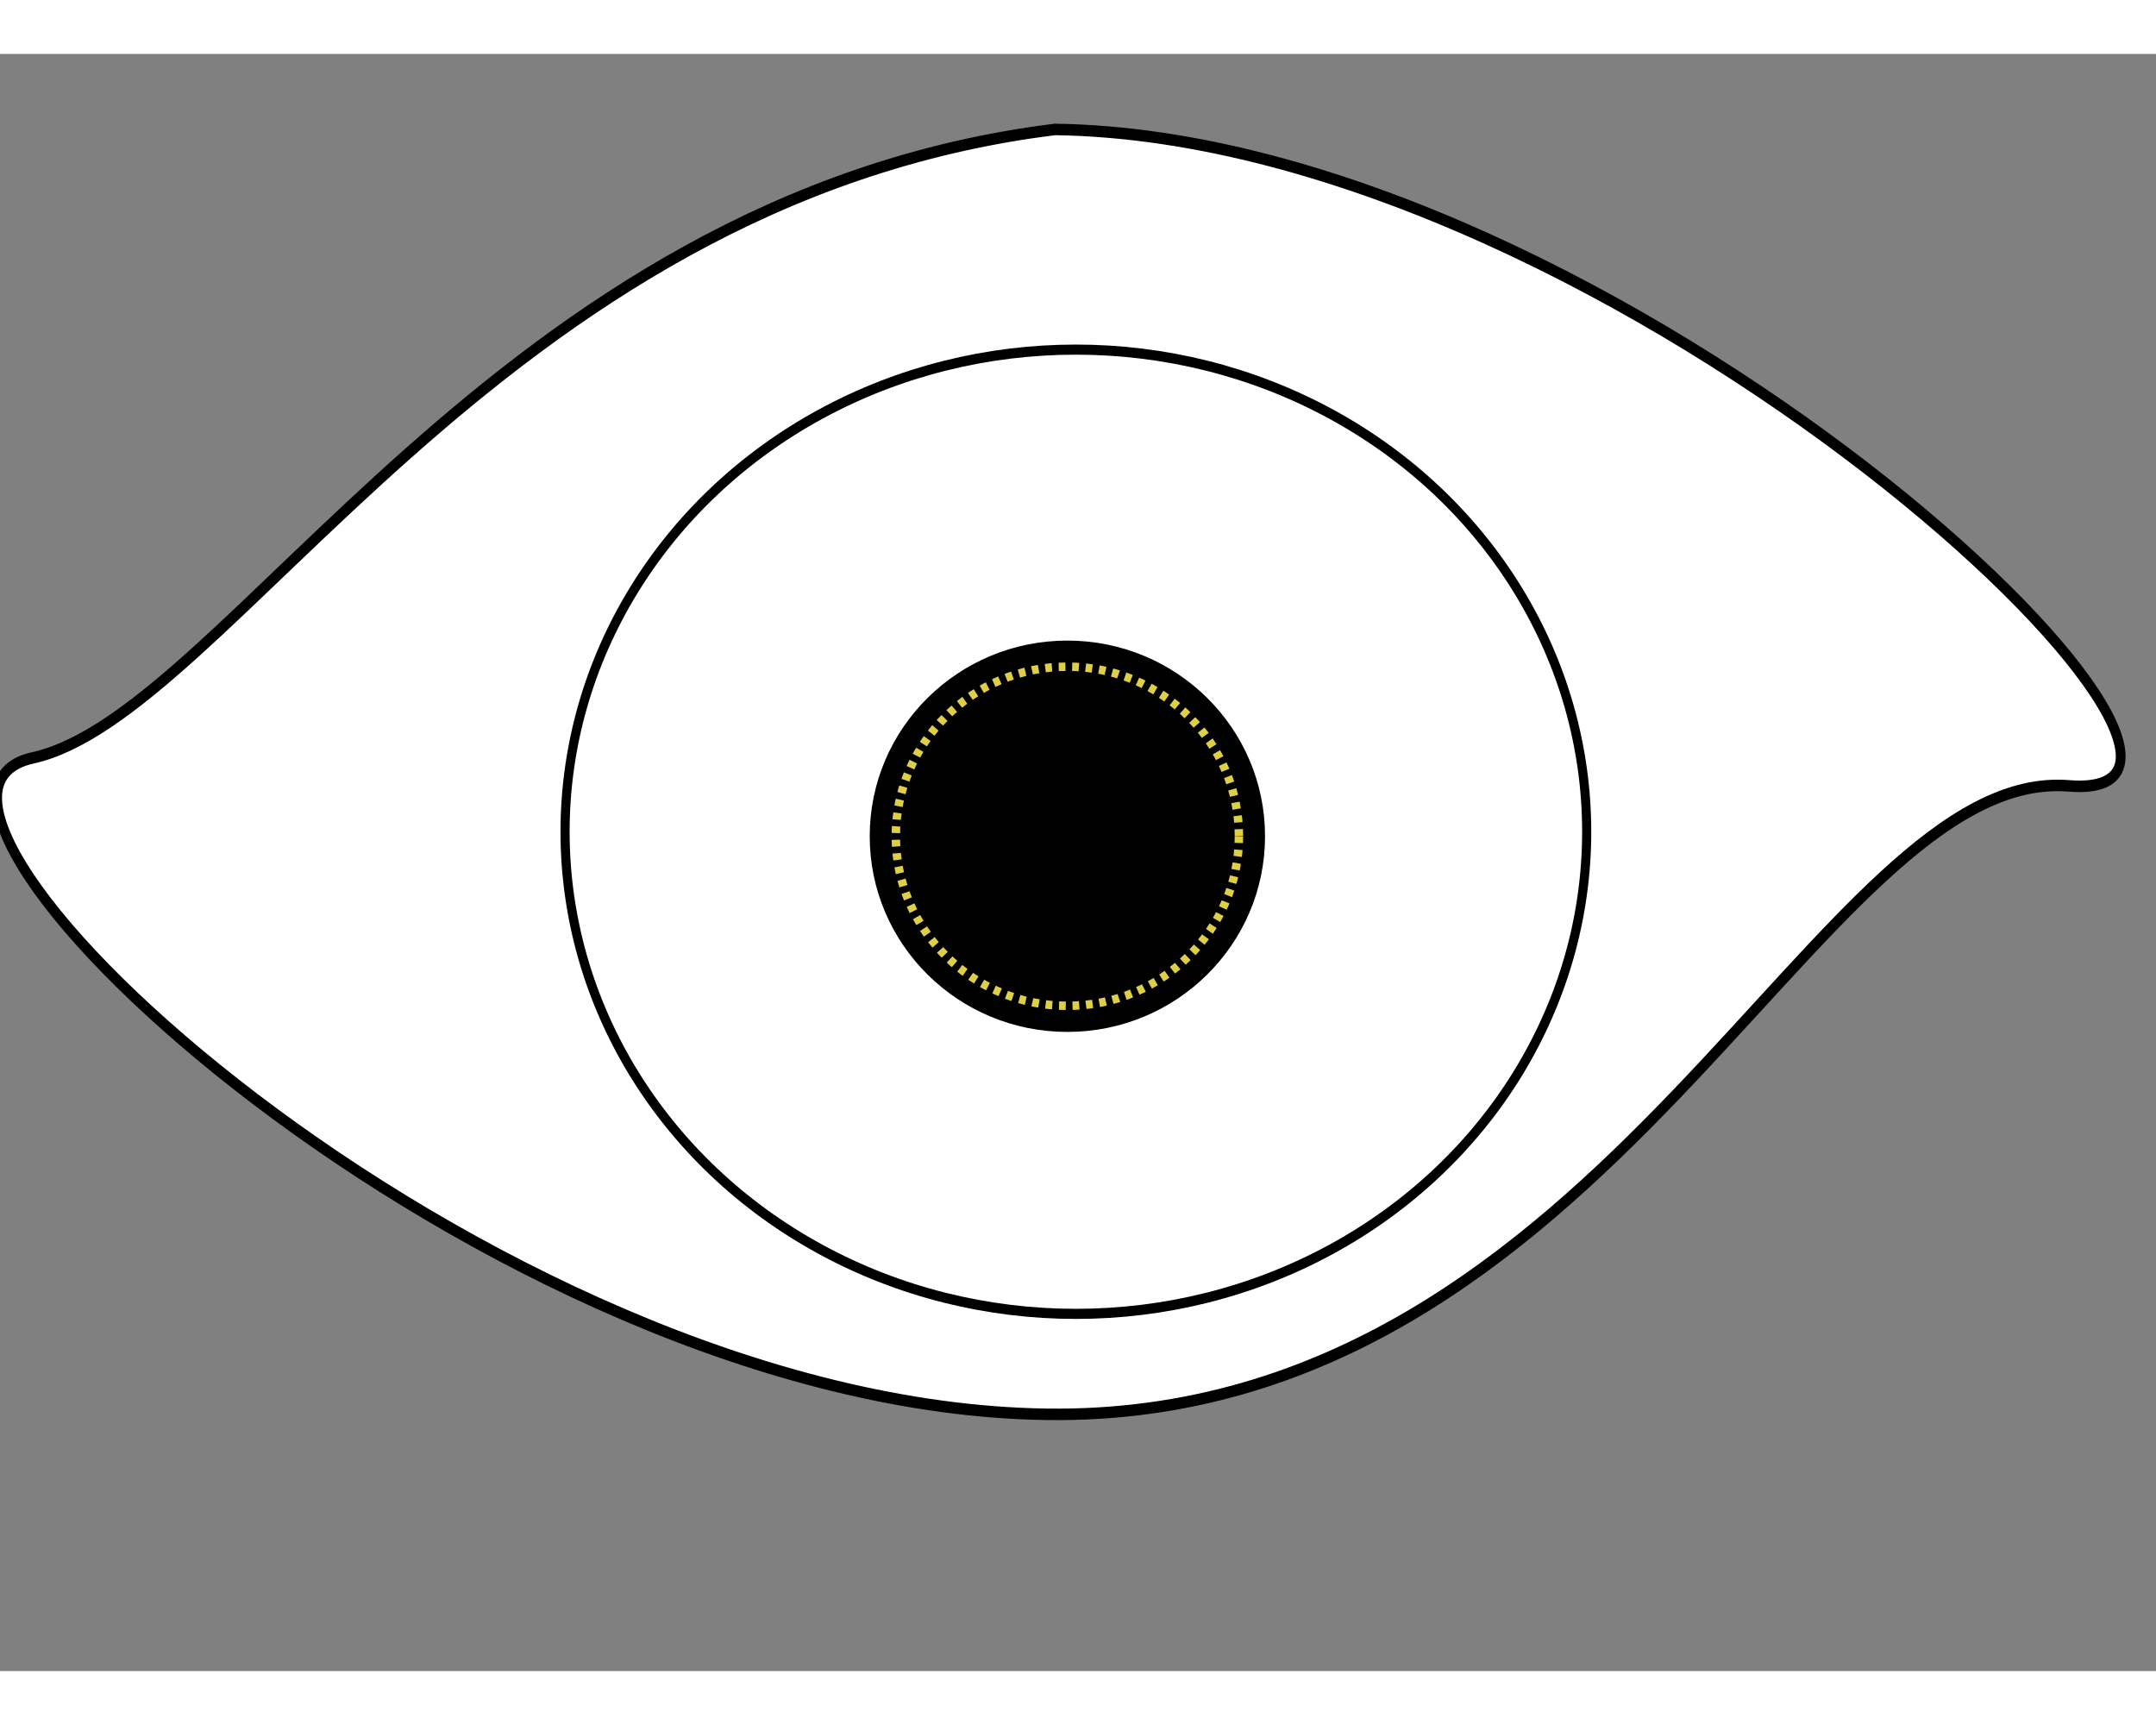
<svg id="efOYpnKjkiR1" width="25px" height="20px" xmlns="http://www.w3.org/2000/svg" xmlns:xlink="http://www.w3.org/1999/xlink"  viewBox="0 0 640 480" shape-rendering="geometricPrecision" text-rendering="geometricPrecision"><rect x="0" y="0" width="640" height="480" fill="#808080" stroke="none"/><g id="efOYpnKjkiR2" transform="matrix(1 0 0 1 0 0)" ><g id="efOYpnKjkiR3" transform="matrix(1 0 0 1 -4.529 -17.787)">

<path id="efOYpnKjkiR8" d="M189.495,-97.538C419.712,-94.848,706.697,137.912,604.676,130.874C502.656,123.836,416.385,352.236,186.168,349.546C-44.049,346.857,-309.09,136.11,-229.013,121.135C-148.937,106.159,-38.855,-73.494,189.495,-97.538Z" transform="matrix(0.725 0 0 0.853 180.287 123.407)" fill="rgb(255,255,255)" stroke="rgb(0,0,0)" stroke-width="4" stroke-linecap="round"/>

<ellipse id="efOYpnKjkiR4" rx="111.989" ry="95.401" transform="matrix(1.354 0 0 1.5 323.898 248.658)" fill="none" stroke="rgb(0,0,0)" stroke-width="2"/>



<ellipse id="efOYpnKjkiR6" rx="57.924" ry="57.327" transform="matrix(1 0 0 1 321.375 249.995)" fill="rgb(0,0,0)" stroke="rgb(0,0,0)"  stroke-width="1.5"/>

<ellipse id="efOYpnKjkiR7" rx="50.924" ry="50.327" transform="matrix(1 0 0 1 321.375 249.995)" fill="none" stroke="rgb(222,207,71)" stroke-dasharray="2" stroke-width="2.5"/>

</g>



</g>


<animate xlink:href="#efOYpnKjkiR7" attributeName="rx" from="-50.924" to="50.924" values="50.924;0;50.924" dur="5s" repeatCount="indefinite" />
<animate xlink:href="#efOYpnKjkiR6" attributeName="rx" from="-57.924" to="57.924" values="57.924;0;57.924" dur="5s" repeatCount="indefinite" />

<animate xlink:href="#efOYpnKjkiR4" attributeName="rx" from="111.989" to="111.989" values="111.989;0;111.989" dur="5s" repeatCount="indefinite" />
<animate xlink:href="#efOYpnKjkiR4" attributeName="fill" from="rgb(64,60,31)" to="rgb(55,136,229)" values="rgb(64,60,31);rgb(55,229,198);rgb(55,229,166);rgb(58,229,55);rgb(55,136,229)" dur="5s" repeatCount="indefinite" />
    </svg>